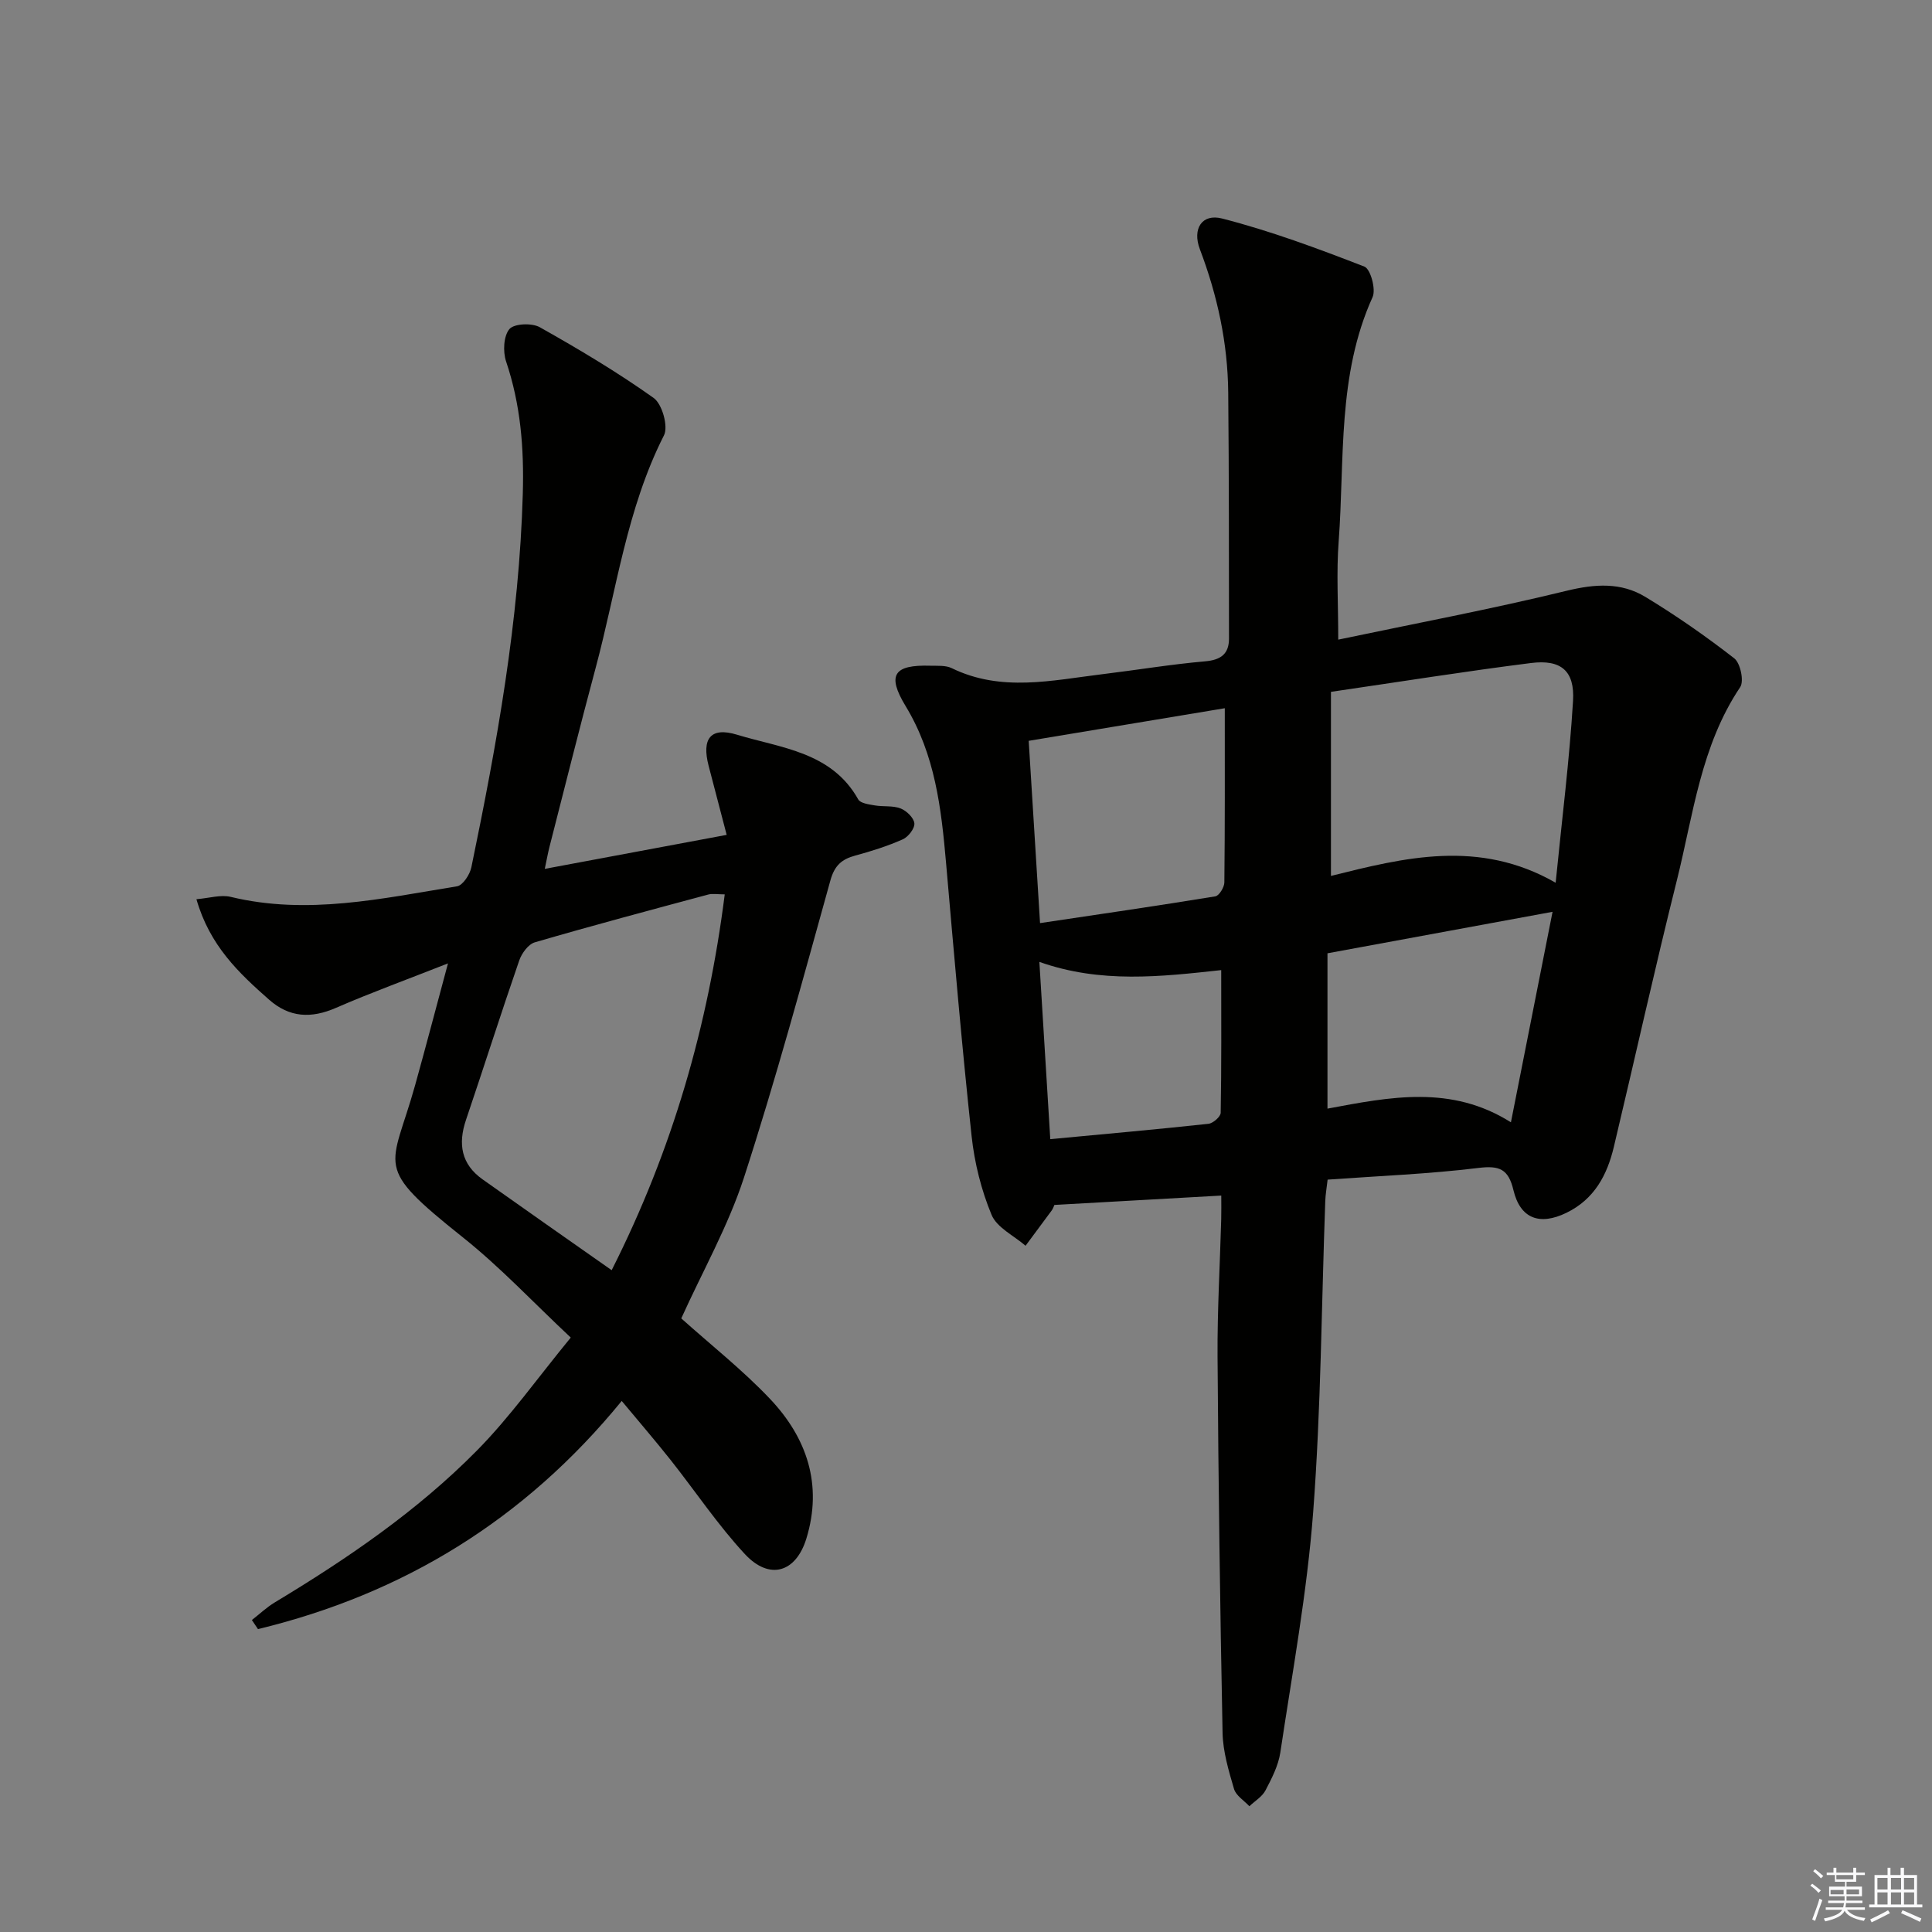 <svg enable-background="new 0 0 400 400" viewBox="0 0 400 400" xmlns="http://www.w3.org/2000/svg"><rect x="0" y="0" width="400" height="400" fill="#808080" stroke="none"/><path d="m277.07 132.43c15.94-3.35 31.72-6.32 47.3-10.12 5.87-1.43 11.26-1.78 16.3 1.28 6.37 3.86 12.51 8.14 18.39 12.71 1.27.99 2.06 4.72 1.23 5.96-8.15 12.14-9.71 26.38-13.11 39.99-4.59 18.34-8.67 36.81-13.05 55.2-1.39 5.84-4.04 10.84-9.82 13.65-5.5 2.67-9.55 1.26-10.97-4.7-1.04-4.36-2.89-5.13-7.25-4.59-10.21 1.25-20.53 1.65-31.22 2.42-.18 1.61-.44 3.04-.49 4.47-.78 21.45-.88 42.95-2.5 64.34-1.26 16.67-4.32 33.22-6.8 49.78-.41 2.72-1.77 5.37-3.07 7.85-.69 1.32-2.2 2.21-3.34 3.29-1.1-1.18-2.77-2.19-3.18-3.58-1.11-3.79-2.29-7.72-2.37-11.62-.52-25.97-.87-51.95-1.04-77.93-.06-9.47.5-18.95.76-28.43.04-1.61.01-3.22.01-4.87-11.92.67-23.17 1.3-34.55 1.94-.12.26-.27.76-.56 1.15-1.79 2.44-3.6 4.87-5.41 7.3-2.42-2.1-5.94-3.75-7.04-6.41-2.13-5.13-3.53-10.75-4.13-16.29-2.03-18.83-3.64-37.71-5.29-56.58-.99-11.3-2.26-22.38-8.37-32.45-3.95-6.51-2.4-8.59 5.14-8.36 1.49.04 3.16-.11 4.42.51 10.25 5 20.76 2.51 31.22 1.24 7.08-.86 14.14-2.04 21.24-2.66 3.29-.29 4.94-1.56 4.93-4.74-.01-16.98 0-33.96-.16-50.93-.1-10.22-2.23-20.06-5.87-29.65-1.6-4.22.42-7.43 4.6-6.36 10.03 2.57 19.81 6.21 29.47 9.96 1.26.49 2.42 4.7 1.69 6.31-7.34 16.2-5.76 33.58-7.02 50.55-.49 6.41-.09 12.86-.09 20.37zm-1.51 10.81v38.11c15.15-3.78 30.62-7.7 46.52 1.41 1.32-13.26 2.86-25.43 3.6-37.64.38-6.24-2.5-8.63-8.69-7.85-13.49 1.7-26.91 3.85-41.43 5.97zm-21.98 3.39c-13.87 2.3-27.03 4.49-40.6 6.75.79 12.63 1.54 24.83 2.35 37.74 12.45-1.86 24.39-3.59 36.29-5.54.79-.13 1.86-1.88 1.87-2.88.13-11.65.09-23.3.09-36.07zm21.26 82.9c12.99-2.43 25.6-4.97 37.98 2.83 3.02-15.28 5.83-29.5 8.62-43.58-15.95 2.94-31.12 5.74-46.6 8.59zm-57.39 6.32c11.33-1.07 22.05-2.02 32.75-3.18.95-.1 2.51-1.47 2.53-2.27.18-9.73.11-19.46.11-29.55-12.43 1.35-24.92 2.81-37.65-1.7.77 12.47 1.49 24.16 2.26 36.7z" fill="#010100"/><path d="m141.05 272.96c6.11 5.48 12.68 10.66 18.38 16.67 7.64 8.07 10.92 17.77 7.53 28.88-2.16 7.07-7.63 8.73-12.72 3.27-5.63-6.06-10.27-13.04-15.43-19.55-3.19-4.02-6.54-7.91-10.09-12.18-20.13 24.65-45.31 39.98-75.31 47.24-.42-.63-.84-1.25-1.26-1.88 1.58-1.23 3.05-2.63 4.74-3.65 15.01-9.04 29.47-18.91 41.8-31.39 6.85-6.93 12.54-14.99 19.48-23.44-7.73-7.24-14.55-14.54-22.28-20.7-18.9-15.07-14.83-14.01-9.95-31.53 2.21-7.94 4.3-15.91 6.81-25.24-8.61 3.39-16 6.08-23.2 9.21-5.12 2.23-9.62 2.03-13.84-1.7-6.25-5.51-12.29-11.18-15.04-20.8 2.66-.22 5.03-.98 7.1-.48 15.85 3.83 31.33.33 46.85-2.19 1.2-.19 2.66-2.43 2.97-3.93 5.28-25.53 9.91-51.12 10.65-77.34.27-9.5-.45-18.45-3.46-27.4-.68-2.02-.53-5.26.69-6.7.98-1.15 4.66-1.3 6.29-.38 8.06 4.53 16.04 9.29 23.57 14.64 1.76 1.25 3.07 5.9 2.14 7.74-7.73 15.22-9.81 32.01-14.15 48.16-3.31 12.32-6.39 24.7-9.56 37.06-.32 1.25-.54 2.52-.97 4.54 12.68-2.37 24.77-4.63 37.66-7.04-1.35-5.15-2.55-9.73-3.74-14.31-1.45-5.58.37-8.1 5.87-6.43 9.13 2.78 19.59 3.54 25.11 13.4.45.81 2.22 1.03 3.42 1.24 1.77.31 3.73 0 5.35.63 1.23.48 2.74 1.94 2.85 3.08.1 1.05-1.26 2.81-2.39 3.31-3.16 1.4-6.49 2.46-9.83 3.36-2.82.76-4.3 2.05-5.16 5.13-5.73 20.61-11.32 41.28-17.92 61.61-3.27 10.02-8.57 19.37-12.96 29.09zm-14.41-9.98c12.67-25.1 19.96-50.68 23.41-77.81-1.5 0-2.51-.21-3.4.03-11.99 3.22-24 6.42-35.92 9.9-1.35.39-2.72 2.27-3.23 3.76-3.79 10.96-7.3 22.02-11.02 33-1.69 4.99-.99 9.18 3.44 12.32 8.65 6.14 17.35 12.22 26.72 18.8z" fill="#010100"/><g fill="#fafafb"><path d="m374.8 390.4.4-.4c.7.5 1.3 1 1.8 1.4l-.5.5c-.5-.6-1.1-1.1-1.7-1.5zm1 7.3-.6-.3c.5-1.4 1.1-2.8 1.5-4.3.2.1.4.2.6.3-.5 1.3-1 2.8-1.5 4.3zm-.4-10.3.4-.4c.4.3 1 .8 1.7 1.4l-.5.5c-.4-.5-1-1-1.6-1.5zm2.5.3h1.7v-1h.6v1h3.5v-1h.6v1h1.8v.5h-1.8v1.4h-2v1h3.2v2h-3.2v.9h3.3v.5h-3.4c0 .3-.1.6-.1.9h4v.5h-3.7c.7.9 1.9 1.5 3.8 1.7-.1.2-.2.4-.3.6-2.1-.4-3.5-1.1-4-2.1-.4 1-1.8 1.7-4 2.2-.1-.2-.2-.4-.3-.6 2.1-.4 3.4-1 3.8-1.8h-3.4v-.5h3.6c.1-.3.1-.6.2-.9h-3.3v-.5h3.4c0-.3 0-.6 0-.9h-3.2v-2h3.3v-1h-2.1v-1.4h-1.7v-.5zm1.1 3.5v1h2.7c0-.3 0-.4 0-.4 0-.1 0-.2 0-.2 0-.1 0-.2 0-.3h-2.7zm1.2-3v.9h3.5v-.9zm4.7 3h-2.6v.6.4h2.6z"/><path d="m393.6 386.7h.6v1.5h2.7v6.1h1.1v.6h-11v-.6h1.1v-6.1h2.7v-1.5h.6v1.5h2.1v-1.5zm-2.7 8.8.4.6c-1.2.6-2.5 1.3-3.8 1.9-.1-.2-.2-.4-.3-.6 1.2-.6 2.5-1.2 3.7-1.9zm-2.2-6.7v2.4h2.1v-2.4zm0 3v2.5h2.1v-2.5zm2.8-3v2.4h2.1v-2.4zm0 3v2.5h2.1v-2.5zm6 6.1c-1.4-.7-2.7-1.3-3.9-1.8l.3-.6c1.5.6 2.7 1.2 3.9 1.7zm-1.2-9.1h-2.1v2.4h2.1zm-2.1 3v2.5h2.1v-2.5z"/></g></svg>